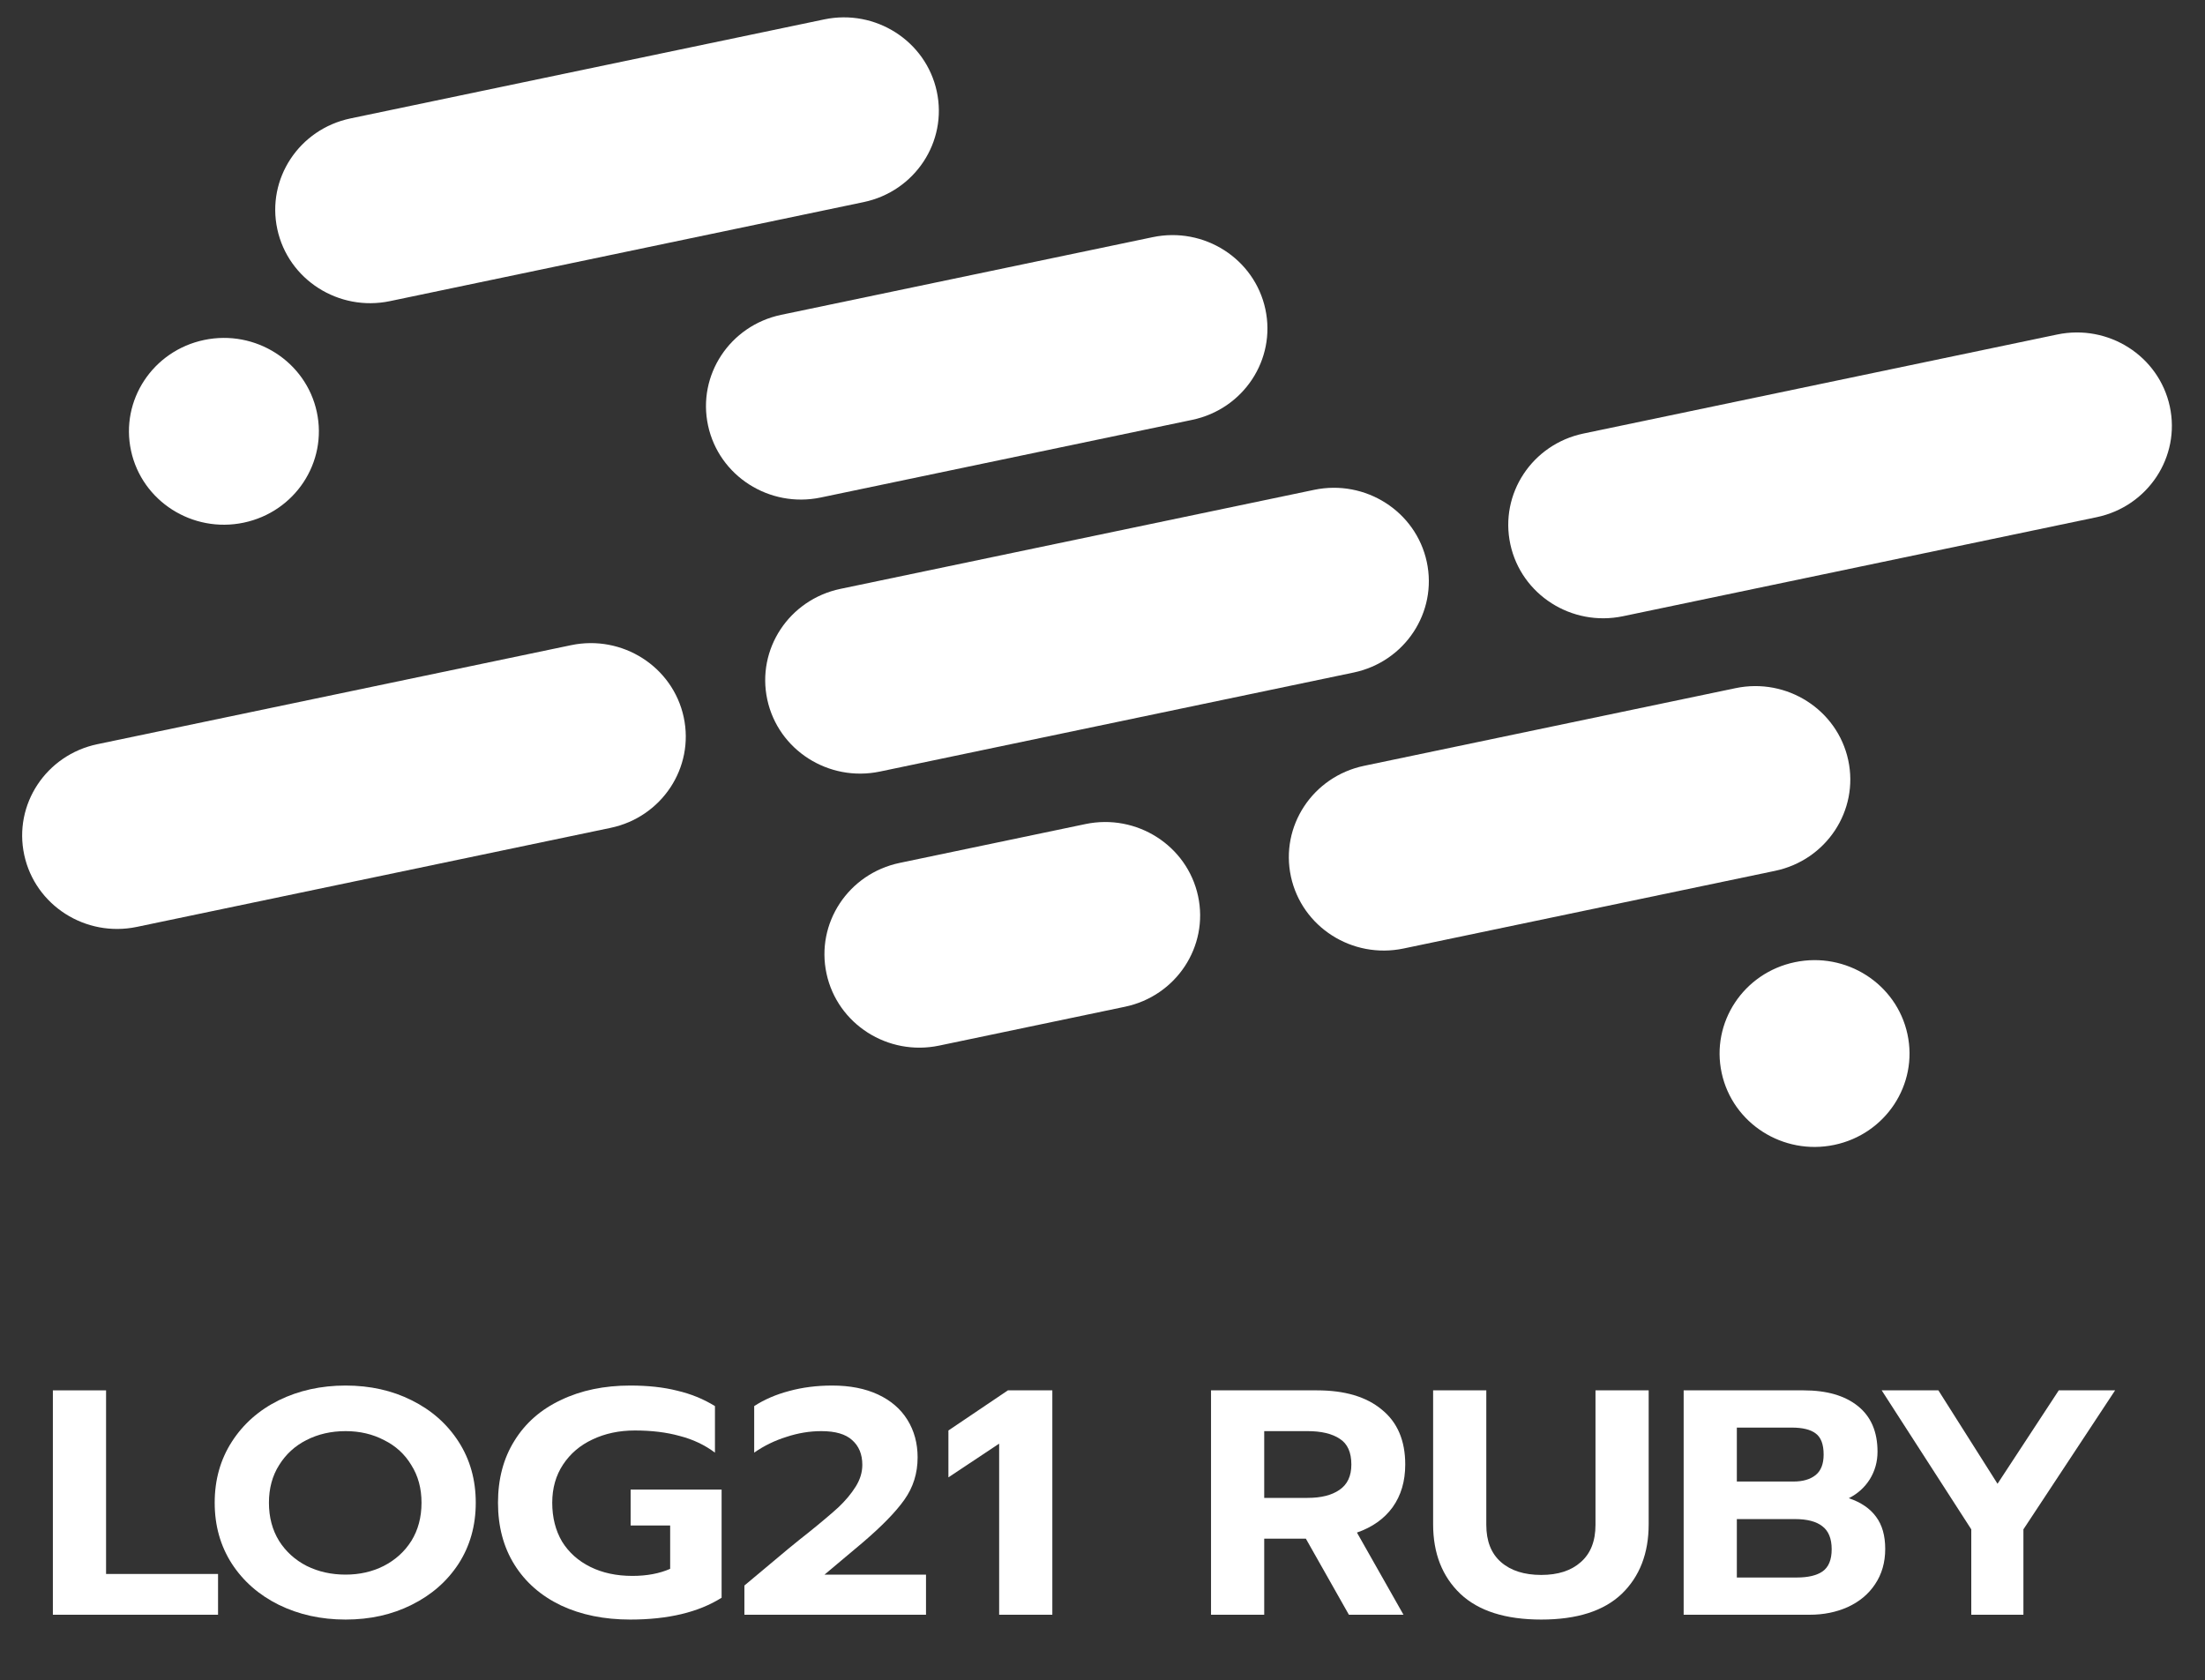 <svg width="185" height="141" viewBox="0 0 185 141" fill="none" xmlns="http://www.w3.org/2000/svg">
<rect x="0" y="0" width="185" height="141" fill="#333333" stroke="none"/>
<path d="M2.034 71.74C1.119 67.507 3.867 63.346 8.17 62.446L47.913 54.137C52.217 53.237 56.448 55.939 57.362 60.173C58.277 64.406 55.53 68.567 51.226 69.467L11.483 77.776C7.179 78.676 2.949 75.973 2.034 71.74Z" fill="white"/>
<path d="M64.376 58.706C63.461 54.473 66.209 50.312 70.513 49.412L110.255 41.103C114.559 40.203 118.79 42.905 119.705 47.138C120.619 51.372 117.872 55.533 113.568 56.433L73.825 64.742C69.521 65.641 65.291 62.939 64.376 58.706Z" fill="white"/>
<path d="M126.718 45.672C125.803 41.439 128.55 37.277 132.854 36.378L172.597 28.069C176.901 27.169 181.132 29.871 182.046 34.104C182.961 38.337 180.214 42.499 175.91 43.398L136.167 51.708C131.863 52.607 127.633 49.905 126.718 45.672Z" fill="white"/>
<path d="M23.267 19.232C22.352 14.999 25.099 10.838 29.403 9.938L69.146 1.629C73.45 0.729 77.68 3.432 78.595 7.665C79.51 11.898 76.763 16.059 72.459 16.959L32.716 25.268C28.412 26.168 24.181 23.466 23.267 19.232Z" fill="white"/>
<path d="M59.407 35.711C58.492 31.478 61.239 27.317 65.543 26.417L96.714 19.9C101.018 19 105.249 21.702 106.163 25.935C107.078 30.169 104.331 34.33 100.027 35.23L68.856 41.747C64.552 42.646 60.322 39.944 59.407 35.711Z" fill="white"/>
<path d="M108.309 73.555C107.394 69.321 110.142 65.16 114.446 64.26L145.616 57.743C149.92 56.844 154.151 59.546 155.066 63.779C155.98 68.012 153.233 72.174 148.929 73.073L117.758 79.59C113.454 80.49 109.224 77.788 108.309 73.555Z" fill="white"/>
<path d="M69.346 81.701C68.431 77.468 71.178 73.307 75.482 72.407L91.067 69.148C95.371 68.249 99.602 70.951 100.517 75.184C101.431 79.417 98.684 83.579 94.38 84.478L78.795 87.737C74.491 88.637 70.26 85.934 69.346 81.701Z" fill="white"/>
<path d="M10.994 37.821C10.079 33.588 12.826 29.427 17.13 28.527C21.434 27.627 25.665 30.329 26.579 34.563C27.494 38.796 24.747 42.957 20.443 43.857C16.139 44.757 11.909 42.054 10.994 37.821Z" fill="white"/>
<path d="M144.449 90.032C143.535 85.799 146.282 81.638 150.586 80.738C154.89 79.838 159.12 82.54 160.035 86.774C160.95 91.007 158.202 95.168 153.898 96.068C149.595 96.968 145.364 94.265 144.449 90.032Z" fill="white"/>
<path d="M4.436 116.666H8.899V132.073H18.294V135.494H4.436V116.666Z" fill="white"/>
<path d="M28.994 135.898C26.939 135.898 25.069 135.485 23.386 134.659C21.722 133.833 20.411 132.684 19.452 131.211C18.493 129.721 18.013 128.015 18.013 126.094C18.013 124.172 18.493 122.466 19.452 120.976C20.411 119.485 21.722 118.327 23.386 117.501C25.069 116.675 26.939 116.262 28.994 116.262C31.049 116.262 32.899 116.675 34.543 117.501C36.206 118.327 37.518 119.485 38.477 120.976C39.436 122.466 39.916 124.172 39.916 126.094C39.916 128.015 39.436 129.721 38.477 131.211C37.518 132.684 36.206 133.833 34.543 134.659C32.899 135.485 31.049 135.898 28.994 135.898ZM28.994 132.127C30.168 132.127 31.235 131.885 32.194 131.4C33.173 130.897 33.946 130.197 34.513 129.299C35.081 128.383 35.365 127.315 35.365 126.094C35.365 124.89 35.081 123.84 34.513 122.942C33.965 122.026 33.202 121.326 32.223 120.841C31.264 120.338 30.188 120.087 28.994 120.087C27.78 120.087 26.684 120.338 25.705 120.841C24.746 121.326 23.983 122.026 23.415 122.942C22.848 123.84 22.564 124.89 22.564 126.094C22.564 127.315 22.848 128.383 23.415 129.299C23.983 130.197 24.756 130.897 25.735 131.4C26.713 131.885 27.8 132.127 28.994 132.127Z" fill="white"/>
<path d="M52.88 135.898C50.688 135.898 48.75 135.503 47.067 134.713C45.384 133.905 44.082 132.765 43.162 131.292C42.242 129.82 41.782 128.087 41.782 126.094C41.782 124.1 42.242 122.367 43.162 120.895C44.082 119.404 45.384 118.264 47.067 117.474C48.75 116.666 50.688 116.262 52.88 116.262C54.368 116.262 55.679 116.405 56.814 116.693C57.969 116.962 59.026 117.393 59.985 117.986V121.891C59.124 121.245 58.136 120.778 57.02 120.491C55.924 120.185 54.671 120.033 53.262 120.033C51.95 120.033 50.766 120.284 49.709 120.787C48.672 121.272 47.85 121.972 47.243 122.888C46.636 123.804 46.333 124.872 46.333 126.094C46.333 127.333 46.607 128.419 47.155 129.353C47.723 130.269 48.515 130.978 49.533 131.481C50.551 131.984 51.725 132.235 53.056 132.235C54.27 132.235 55.327 132.037 56.227 131.642V128.006H52.91V124.989H60.543V134.067C58.605 135.288 56.051 135.898 52.88 135.898Z" fill="white"/>
<path d="M62.455 133.043L66.124 129.972C66.868 129.362 67.426 128.913 67.798 128.626C68.914 127.728 69.765 127.009 70.352 126.471C70.939 125.914 71.419 125.339 71.791 124.747C72.163 124.154 72.349 123.544 72.349 122.915C72.349 122.035 72.065 121.344 71.497 120.841C70.949 120.338 70.088 120.087 68.914 120.087C67.935 120.087 66.956 120.248 65.978 120.572C64.999 120.877 64.099 121.317 63.277 121.891V117.986C64.138 117.429 65.117 117.007 66.213 116.72C67.328 116.414 68.532 116.262 69.824 116.262C71.311 116.262 72.594 116.513 73.67 117.016C74.746 117.519 75.569 118.228 76.136 119.144C76.704 120.06 76.988 121.11 76.988 122.295C76.988 123.624 76.616 124.81 75.872 125.851C75.148 126.875 73.964 128.087 72.319 129.488L69.178 132.127H77.692V135.494H62.455V133.043Z" fill="white"/>
<path d="M83.829 121.137L79.572 123.966V120.033L84.563 116.666H88.291V135.494H83.829V121.137Z" fill="white"/>
<path d="M101.605 116.666H110.501C112.831 116.666 114.641 117.204 115.933 118.282C117.244 119.341 117.9 120.877 117.9 122.888C117.9 124.289 117.548 125.483 116.843 126.471C116.139 127.44 115.14 128.15 113.848 128.599L117.753 135.494H113.173L109.562 129.11H106.068V135.494H101.605V116.666ZM109.709 125.689C110.844 125.689 111.735 125.465 112.38 125.016C113.046 124.567 113.379 123.858 113.379 122.888C113.379 121.864 113.056 121.146 112.41 120.733C111.764 120.302 110.864 120.087 109.709 120.087H106.068V125.689H109.709Z" fill="white"/>
<path d="M129.311 135.898C126.316 135.898 124.055 135.18 122.529 133.743C121.002 132.289 120.239 130.34 120.239 127.898V116.666H124.701V127.952C124.701 129.317 125.112 130.358 125.934 131.077C126.757 131.795 127.882 132.154 129.311 132.154C130.72 132.154 131.826 131.795 132.629 131.077C133.451 130.358 133.862 129.317 133.862 127.952V116.666H138.324V127.898C138.324 130.34 137.571 132.289 136.064 133.743C134.556 135.18 132.306 135.898 129.311 135.898Z" fill="white"/>
<path d="M141.259 116.666H151.329C153.267 116.666 154.784 117.106 155.88 117.986C156.976 118.866 157.524 120.141 157.524 121.811C157.524 122.655 157.309 123.427 156.878 124.127C156.447 124.81 155.86 125.339 155.116 125.716C156.134 126.058 156.898 126.578 157.407 127.279C157.915 127.961 158.17 128.859 158.17 129.972C158.17 131.104 157.886 132.091 157.318 132.935C156.77 133.761 156.007 134.399 155.028 134.848C154.069 135.279 153.003 135.494 151.828 135.494H141.259V116.666ZM150.478 124.316C151.26 124.316 151.877 124.136 152.327 123.777C152.777 123.418 153.003 122.843 153.003 122.053C153.003 121.191 152.777 120.598 152.327 120.275C151.897 119.952 151.231 119.79 150.331 119.79H145.721V124.316H150.478ZM150.742 132.37C151.701 132.37 152.425 132.199 152.914 131.858C153.423 131.499 153.678 130.879 153.678 129.999C153.678 129.101 153.414 128.455 152.885 128.06C152.376 127.665 151.613 127.467 150.595 127.467H145.721V132.37H150.742Z" fill="white"/>
<path d="M165.391 128.329L157.874 116.666H162.631L167.593 124.504L172.731 116.666H177.458L169.765 128.329V135.494H165.391V128.329Z" fill="white"/>
</svg>
